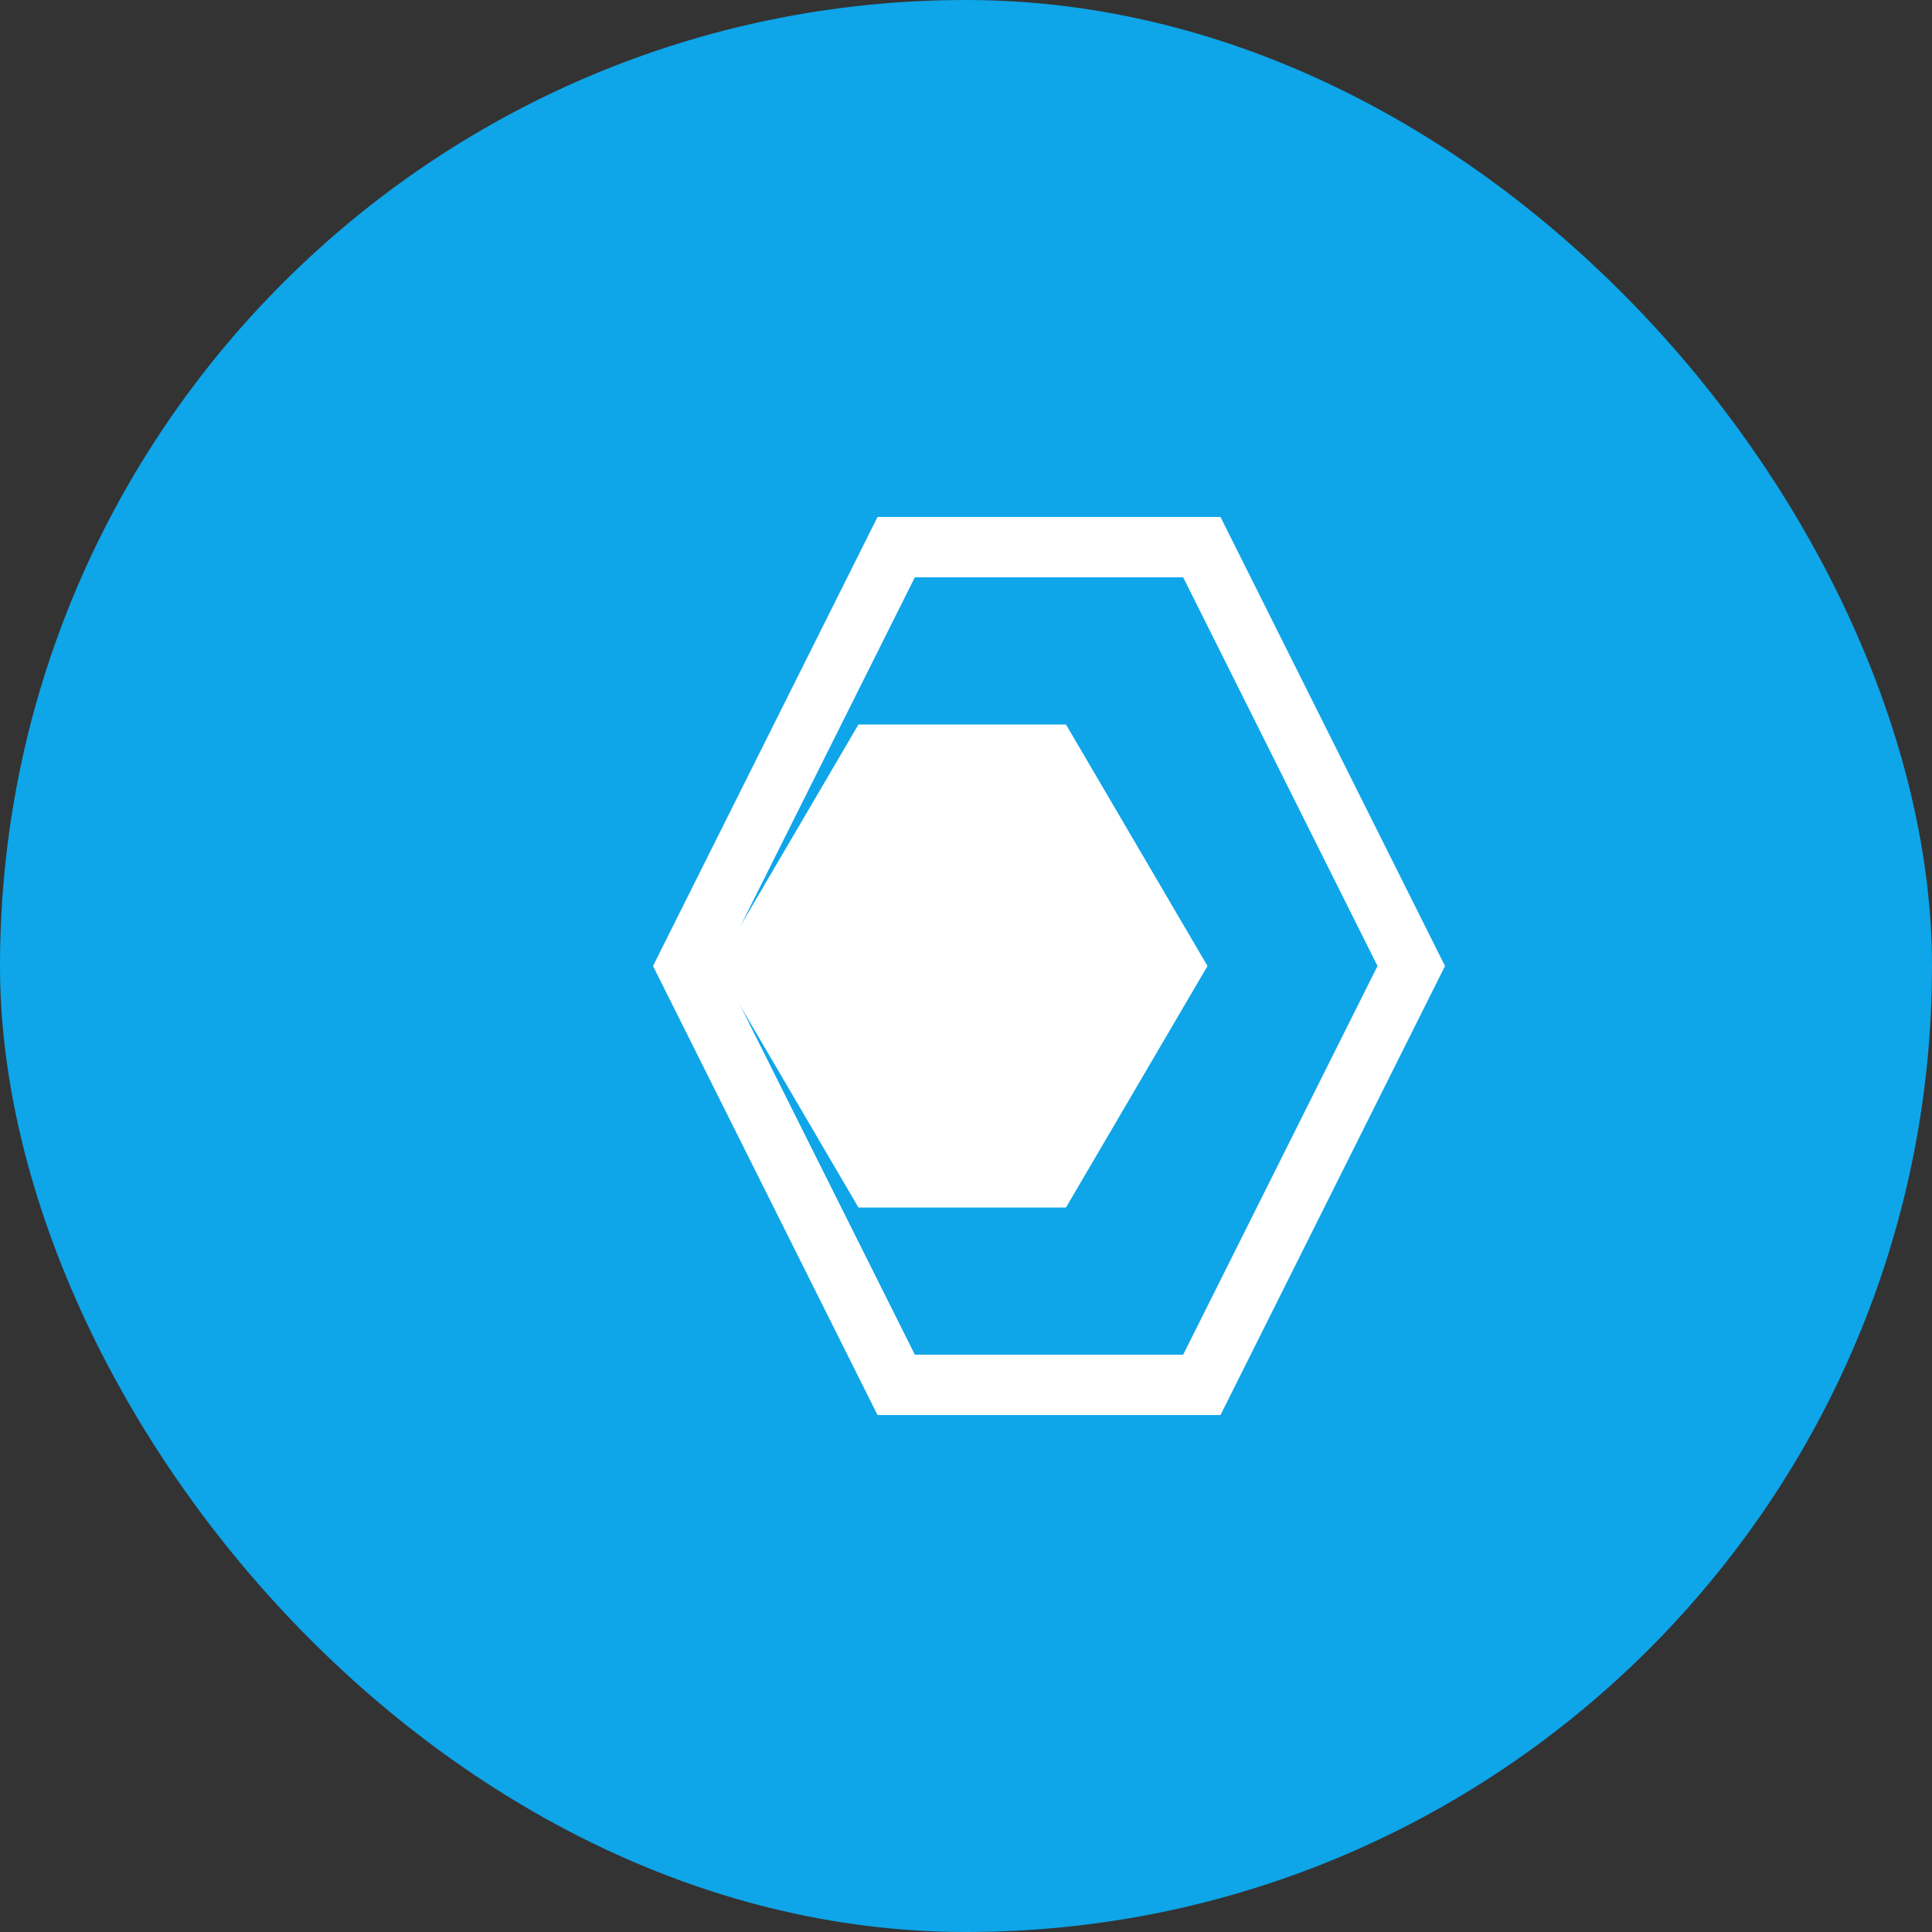 <svg width="512" height="512" viewBox="0 0 512 512" fill="none" xmlns="http://www.w3.org/2000/svg">
  <rect x="0" y="0" width="512" height="512" fill="#333333" stroke="none"/>
  <rect width="512" height="512" rx="256" fill="#0EA5E9"/>
  <path d="M318.5 145L374 256L318.5 367H237.5L182 256L237.5 145H318.5Z" stroke="white" stroke-width="16"/>
  <path d="M282.5 192L320 256L282.5 320H227.5L190 256L227.5 192H282.5Z" fill="white"/>
</svg> 